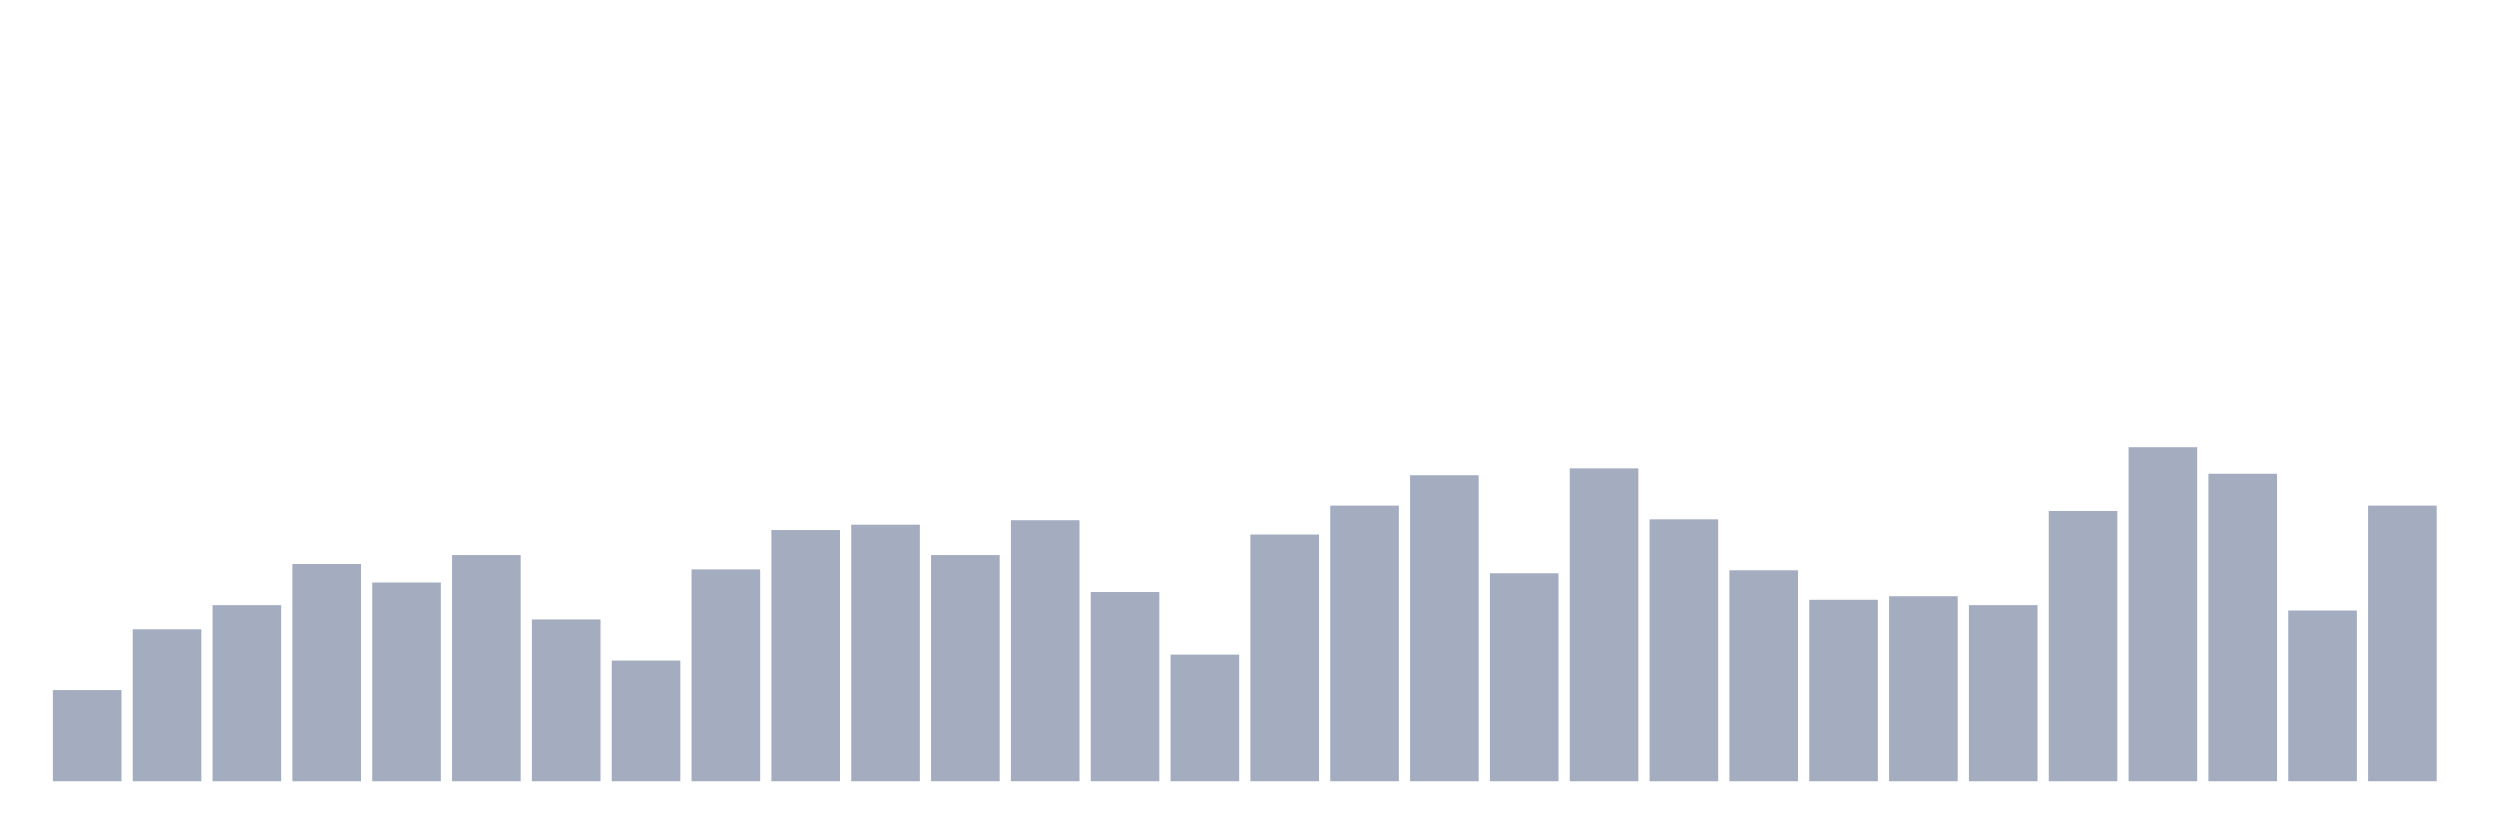 <svg xmlns="http://www.w3.org/2000/svg" viewBox="0 0 480 160"><g transform="translate(10,10)"><rect class="bar" x="0.153" width="13.175" y="122.493" height="17.507" fill="rgb(164,173,192)"></rect><rect class="bar" x="15.482" width="13.175" y="110.821" height="29.179" fill="rgb(164,173,192)"></rect><rect class="bar" x="30.81" width="13.175" y="106.187" height="33.813" fill="rgb(164,173,192)"></rect><rect class="bar" x="46.138" width="13.175" y="98.292" height="41.708" fill="rgb(164,173,192)"></rect><rect class="bar" x="61.466" width="13.175" y="101.839" height="38.161" fill="rgb(164,173,192)"></rect><rect class="bar" x="76.794" width="13.175" y="96.575" height="43.425" fill="rgb(164,173,192)"></rect><rect class="bar" x="92.123" width="13.175" y="108.933" height="31.067" fill="rgb(164,173,192)"></rect><rect class="bar" x="107.451" width="13.175" y="116.829" height="23.171" fill="rgb(164,173,192)"></rect><rect class="bar" x="122.779" width="13.175" y="99.322" height="40.678" fill="rgb(164,173,192)"></rect><rect class="bar" x="138.107" width="13.175" y="91.77" height="48.23" fill="rgb(164,173,192)"></rect><rect class="bar" x="153.436" width="13.175" y="90.74" height="49.26" fill="rgb(164,173,192)"></rect><rect class="bar" x="168.764" width="13.175" y="96.575" height="43.425" fill="rgb(164,173,192)"></rect><rect class="bar" x="184.092" width="13.175" y="89.881" height="50.119" fill="rgb(164,173,192)"></rect><rect class="bar" x="199.42" width="13.175" y="103.67" height="36.33" fill="rgb(164,173,192)"></rect><rect class="bar" x="214.748" width="13.175" y="115.685" height="24.315" fill="rgb(164,173,192)"></rect><rect class="bar" x="230.077" width="13.175" y="92.628" height="47.372" fill="rgb(164,173,192)"></rect><rect class="bar" x="245.405" width="13.175" y="87.078" height="52.922" fill="rgb(164,173,192)"></rect><rect class="bar" x="260.733" width="13.175" y="81.242" height="58.758" fill="rgb(164,173,192)"></rect><rect class="bar" x="276.061" width="13.175" y="100.065" height="39.935" fill="rgb(164,173,192)"></rect><rect class="bar" x="291.39" width="13.175" y="79.926" height="60.074" fill="rgb(164,173,192)"></rect><rect class="bar" x="306.718" width="13.175" y="89.71" height="50.29" fill="rgb(164,173,192)"></rect><rect class="bar" x="322.046" width="13.175" y="99.493" height="40.507" fill="rgb(164,173,192)"></rect><rect class="bar" x="337.374" width="13.175" y="105.157" height="34.843" fill="rgb(164,173,192)"></rect><rect class="bar" x="352.702" width="13.175" y="104.471" height="35.529" fill="rgb(164,173,192)"></rect><rect class="bar" x="368.031" width="13.175" y="106.187" height="33.813" fill="rgb(164,173,192)"></rect><rect class="bar" x="383.359" width="13.175" y="88.108" height="51.892" fill="rgb(164,173,192)"></rect><rect class="bar" x="398.687" width="13.175" y="75.864" height="64.136" fill="rgb(164,173,192)"></rect><rect class="bar" x="414.015" width="13.175" y="80.956" height="59.044" fill="rgb(164,173,192)"></rect><rect class="bar" x="429.344" width="13.175" y="107.217" height="32.783" fill="rgb(164,173,192)"></rect><rect class="bar" x="444.672" width="13.175" y="87.078" height="52.922" fill="rgb(164,173,192)"></rect></g></svg>